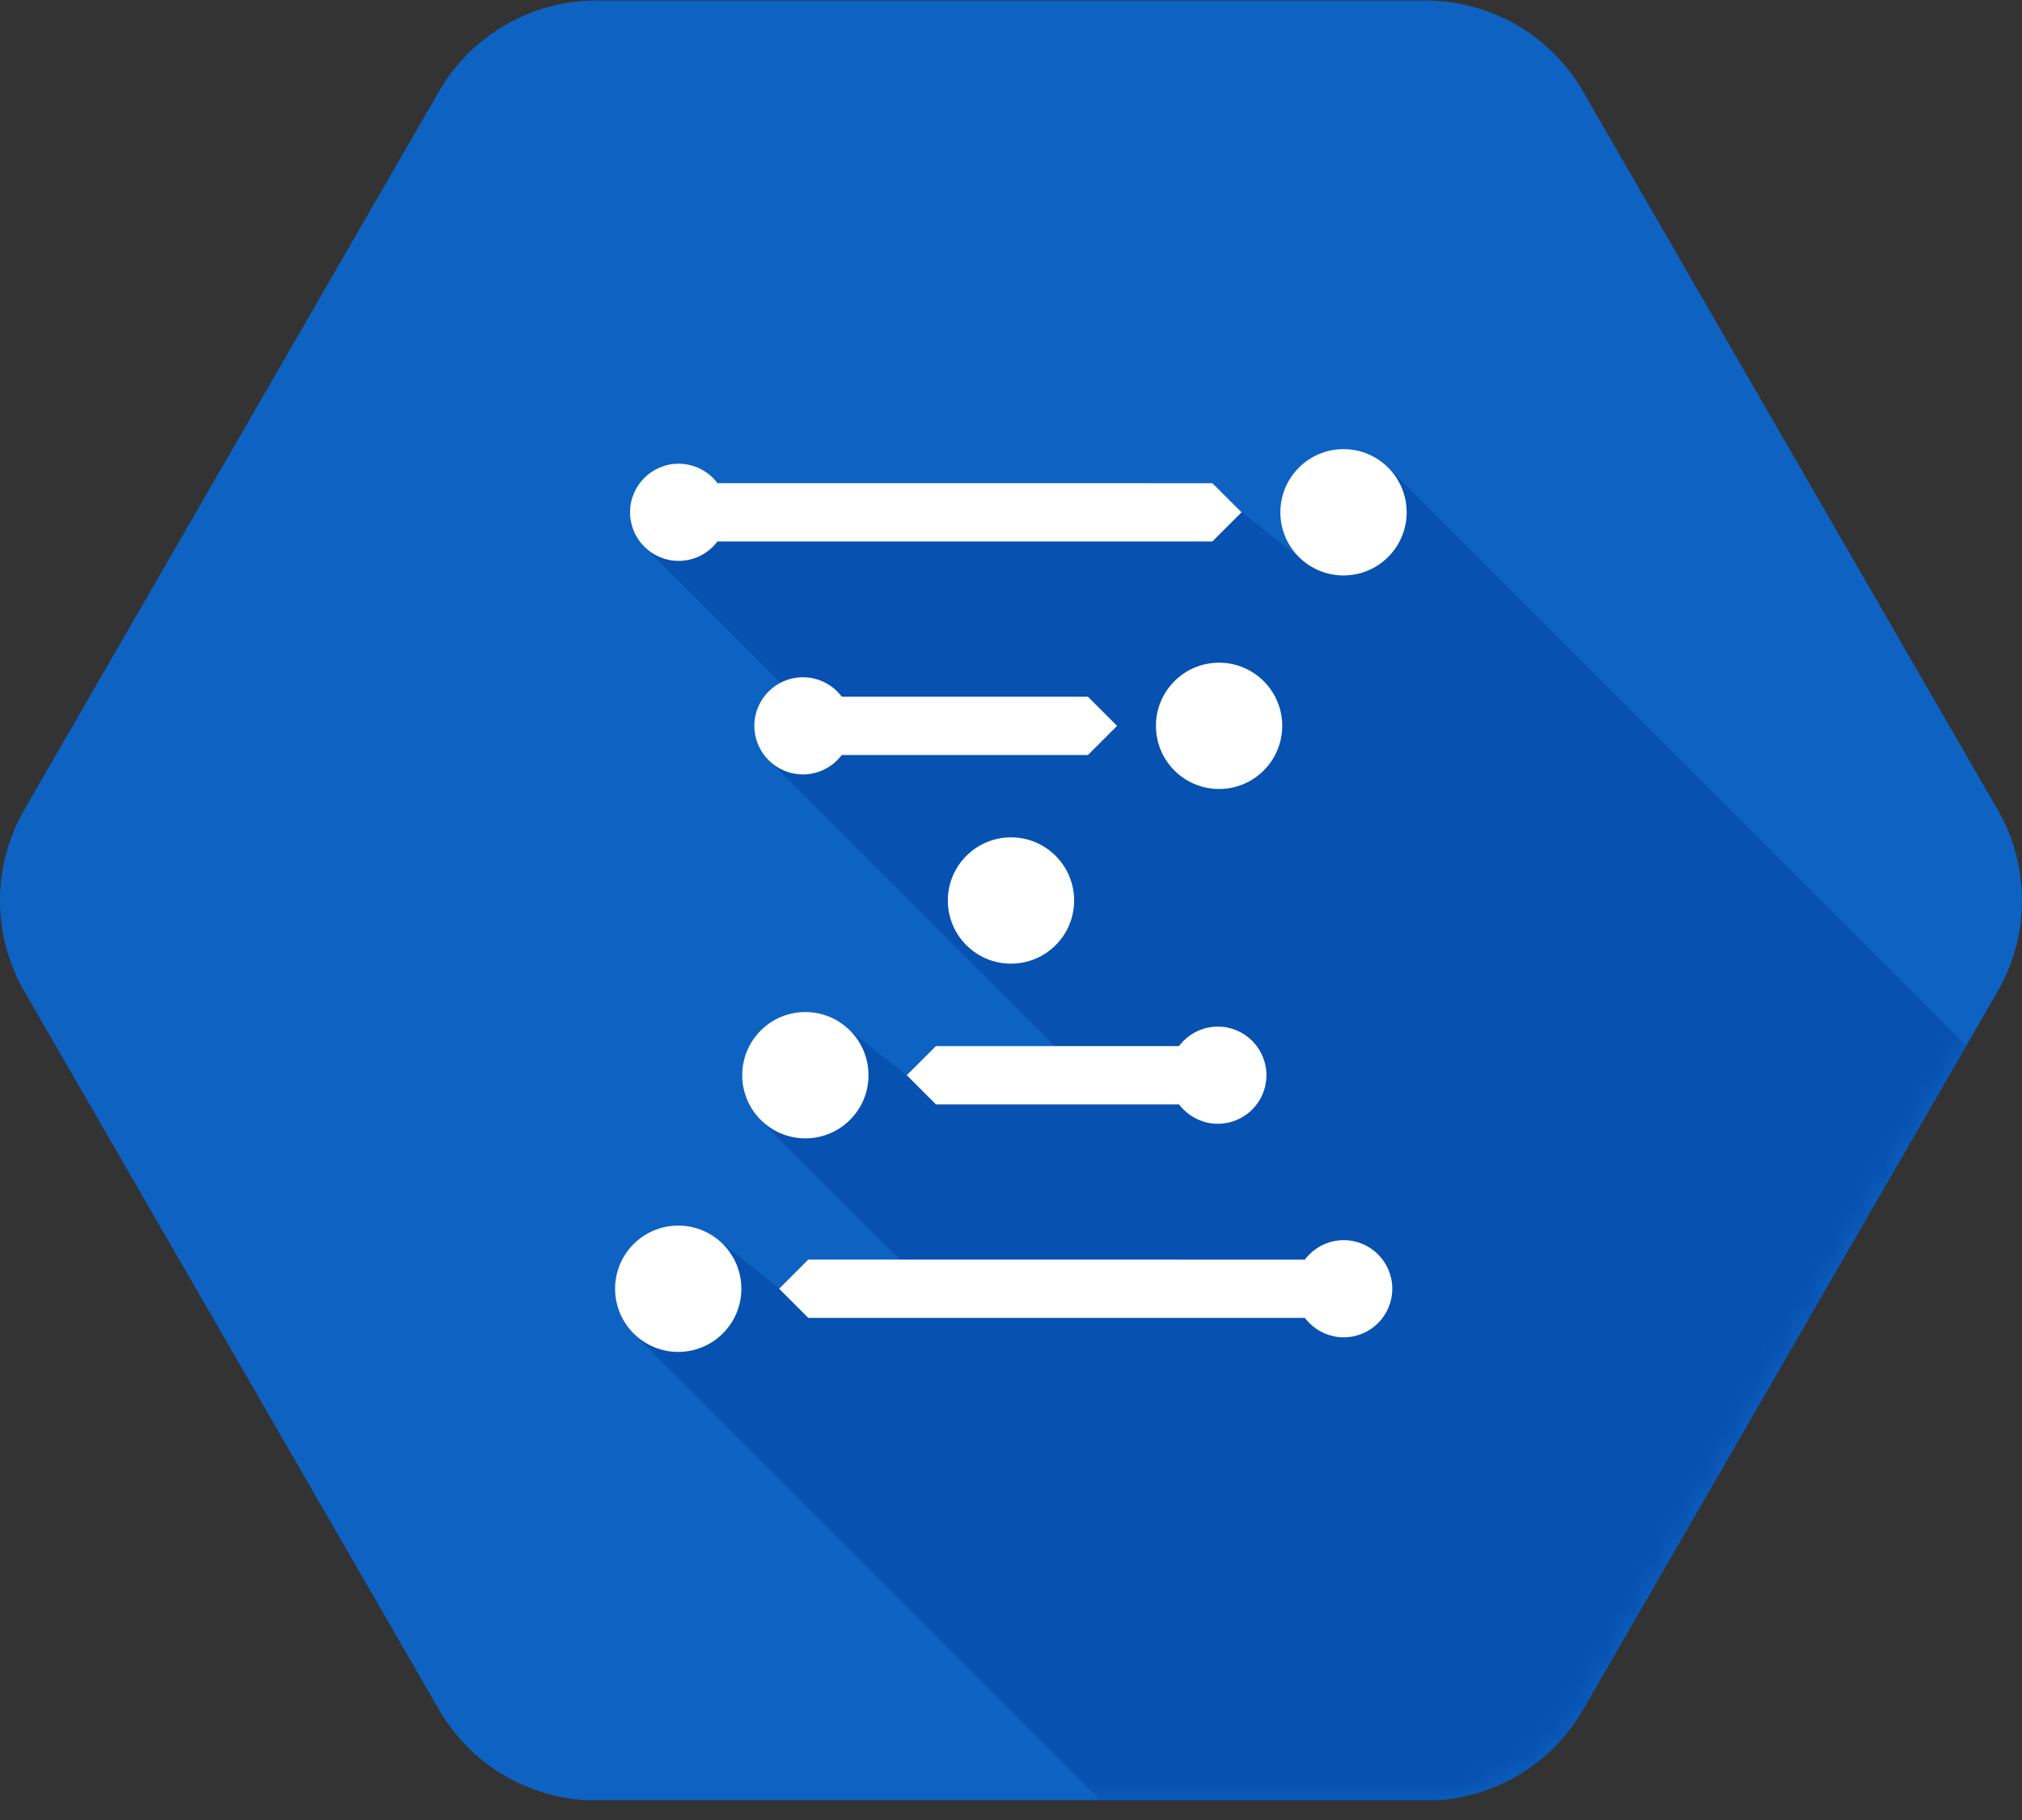 <?xml version="1.0" encoding="UTF-8" standalone="no"?>
<svg width="80px" height="72px" viewBox="0 0 80 72" version="1.1" xmlns="http://www.w3.org/2000/svg" xmlns:xlink="http://www.w3.org/1999/xlink">
    <rect x="0" y="0" width="80" height="72" fill="#333333" stroke="none"/>
    <!-- Generator: Sketch 39.1 (31720) - http://www.bohemiancoding.com/sketch -->
    <title>genomics-logo</title>
    <desc>Created with Sketch.</desc>
    <defs>
        <path d="M56.89,71.213 C59.27,71.052 61.428,69.718 62.631,67.636 L79.037,39.218 C80.321,36.995 80.321,34.255 79.037,32.031 L62.631,3.614 C61.347,1.391 58.974,0.021 56.406,0.021 L23.594,0.021 C21.026,0.021 18.653,1.391 17.369,3.614 L0.963,32.031 C-0.321,34.255 -0.321,36.995 0.963,39.218 L17.369,67.636 C18.572,69.718 20.73,71.052 23.11,71.213 L56.89,71.213" id="path-1"></path>
    </defs>
    <g id="Page-1" stroke="none" stroke-width="1" fill="none" fill-rule="evenodd">
        <g id="genomics-logo">
            <g id="Group-3">
                <mask id="mask-2" fill="white">
                    <use xlink:href="#path-1"></use>
                </mask>
                <use id="Clip-2" fill="#0E62C2" xlink:href="#path-1"></use>
                <path d="M55.013,18.587 L51.719,22.304 L49.121,20.26 L40.078,20.228 L25.41,21.549 L31.354,27.494 L30.471,30.124 L42.395,42.048 L35.889,42.549 L33.674,40.809 L30.108,44.329 L37.161,51.383 L30.83,50.972 L28.506,49.121 L25.104,52.786 L43.547,71.229 L56.406,71.229 C58.974,71.229 61.347,69.859 62.631,67.636 L77.795,41.369 L55.013,18.587" id="Fill-1" fill="#0751B0" mask="url(#mask-2)"></path>
            </g>
            <polyline id="Fill-4" fill="#FFFFFF" points="33.09 29.869 43.043 29.869 44.197 28.716 43.043 27.563 33.09 27.563 33.09 29.869"></polyline>
            <path d="M33.69,28.714 C33.69,29.776 32.829,30.636 31.768,30.636 C30.706,30.636 29.846,29.776 29.846,28.714 C29.846,27.653 30.706,26.793 31.768,26.793 C32.829,26.793 33.69,27.653 33.69,28.714" id="Fill-5" fill="#FFFFFF"></path>
            <path d="M50.731,28.714 C50.731,30.094 49.612,31.213 48.232,31.213 C46.852,31.213 45.734,30.094 45.734,28.714 C45.734,27.335 46.852,26.216 48.232,26.216 C49.612,26.216 50.731,27.335 50.731,28.714" id="Fill-6" fill="#FFFFFF"></path>
            <polyline id="Fill-7" fill="#FFFFFF" points="35.876 42.536 37.03 43.69 46.839 43.69 46.839 41.384 37.03 41.384 35.876 42.536"></polyline>
            <path d="M34.362,42.535 C34.362,43.915 33.244,45.034 31.864,45.034 C30.484,45.034 29.366,43.915 29.366,42.535 C29.366,41.156 30.484,40.037 31.864,40.037 C33.244,40.037 34.362,41.156 34.362,42.535" id="Fill-8" fill="#FFFFFF"></path>
            <path d="M50.106,42.535 C50.106,43.597 49.246,44.457 48.184,44.457 C47.123,44.457 46.262,43.597 46.262,42.535 C46.262,41.474 47.123,40.613 48.184,40.613 C49.246,40.613 50.106,41.474 50.106,42.535" id="Fill-9" fill="#FFFFFF"></path>
            <polyline id="Fill-10" fill="#FFFFFF" points="28.152 21.42 47.967 21.42 49.121 20.267 47.967 19.116 28.152 19.114 28.152 21.42"></polyline>
            <path d="M28.772,20.267 C28.772,21.328 27.911,22.189 26.85,22.189 C25.789,22.189 24.928,21.328 24.928,20.267 C24.928,19.205 25.789,18.345 26.85,18.345 C27.911,18.345 28.772,19.205 28.772,20.267" id="Fill-11" fill="#FFFFFF"></path>
            <path d="M55.654,20.267 C55.654,21.646 54.536,22.765 53.156,22.765 C51.776,22.765 50.657,21.646 50.657,20.267 C50.657,18.887 51.776,17.768 53.156,17.768 C54.536,17.768 55.654,18.887 55.654,20.267" id="Fill-12" fill="#FFFFFF"></path>
            <polyline id="Fill-13" fill="#FFFFFF" points="30.827 50.983 31.979 52.136 51.819 52.136 51.819 49.832 31.979 49.83 30.827 50.983"></polyline>
            <path d="M29.332,50.983 C29.332,52.363 28.214,53.482 26.834,53.482 C25.454,53.482 24.336,52.363 24.336,50.983 C24.336,49.603 25.454,48.485 26.834,48.485 C28.214,48.485 29.332,49.603 29.332,50.983" id="Fill-14" fill="#FFFFFF"></path>
            <path d="M55.086,50.983 C55.086,52.044 54.225,52.905 53.164,52.905 C52.102,52.905 51.242,52.044 51.242,50.983 C51.242,49.922 52.102,49.061 53.164,49.061 C54.225,49.061 55.086,49.922 55.086,50.983" id="Fill-15" fill="#FFFFFF"></path>
            <path d="M42.498,35.625 C42.498,37.005 41.38,38.123 40,38.123 C38.62,38.123 37.501,37.005 37.501,35.625 C37.501,34.245 38.62,33.126 40,33.126 C41.38,33.126 42.498,34.245 42.498,35.625" id="Fill-16" fill="#FFFFFF"></path>
        </g>
    </g>
</svg>